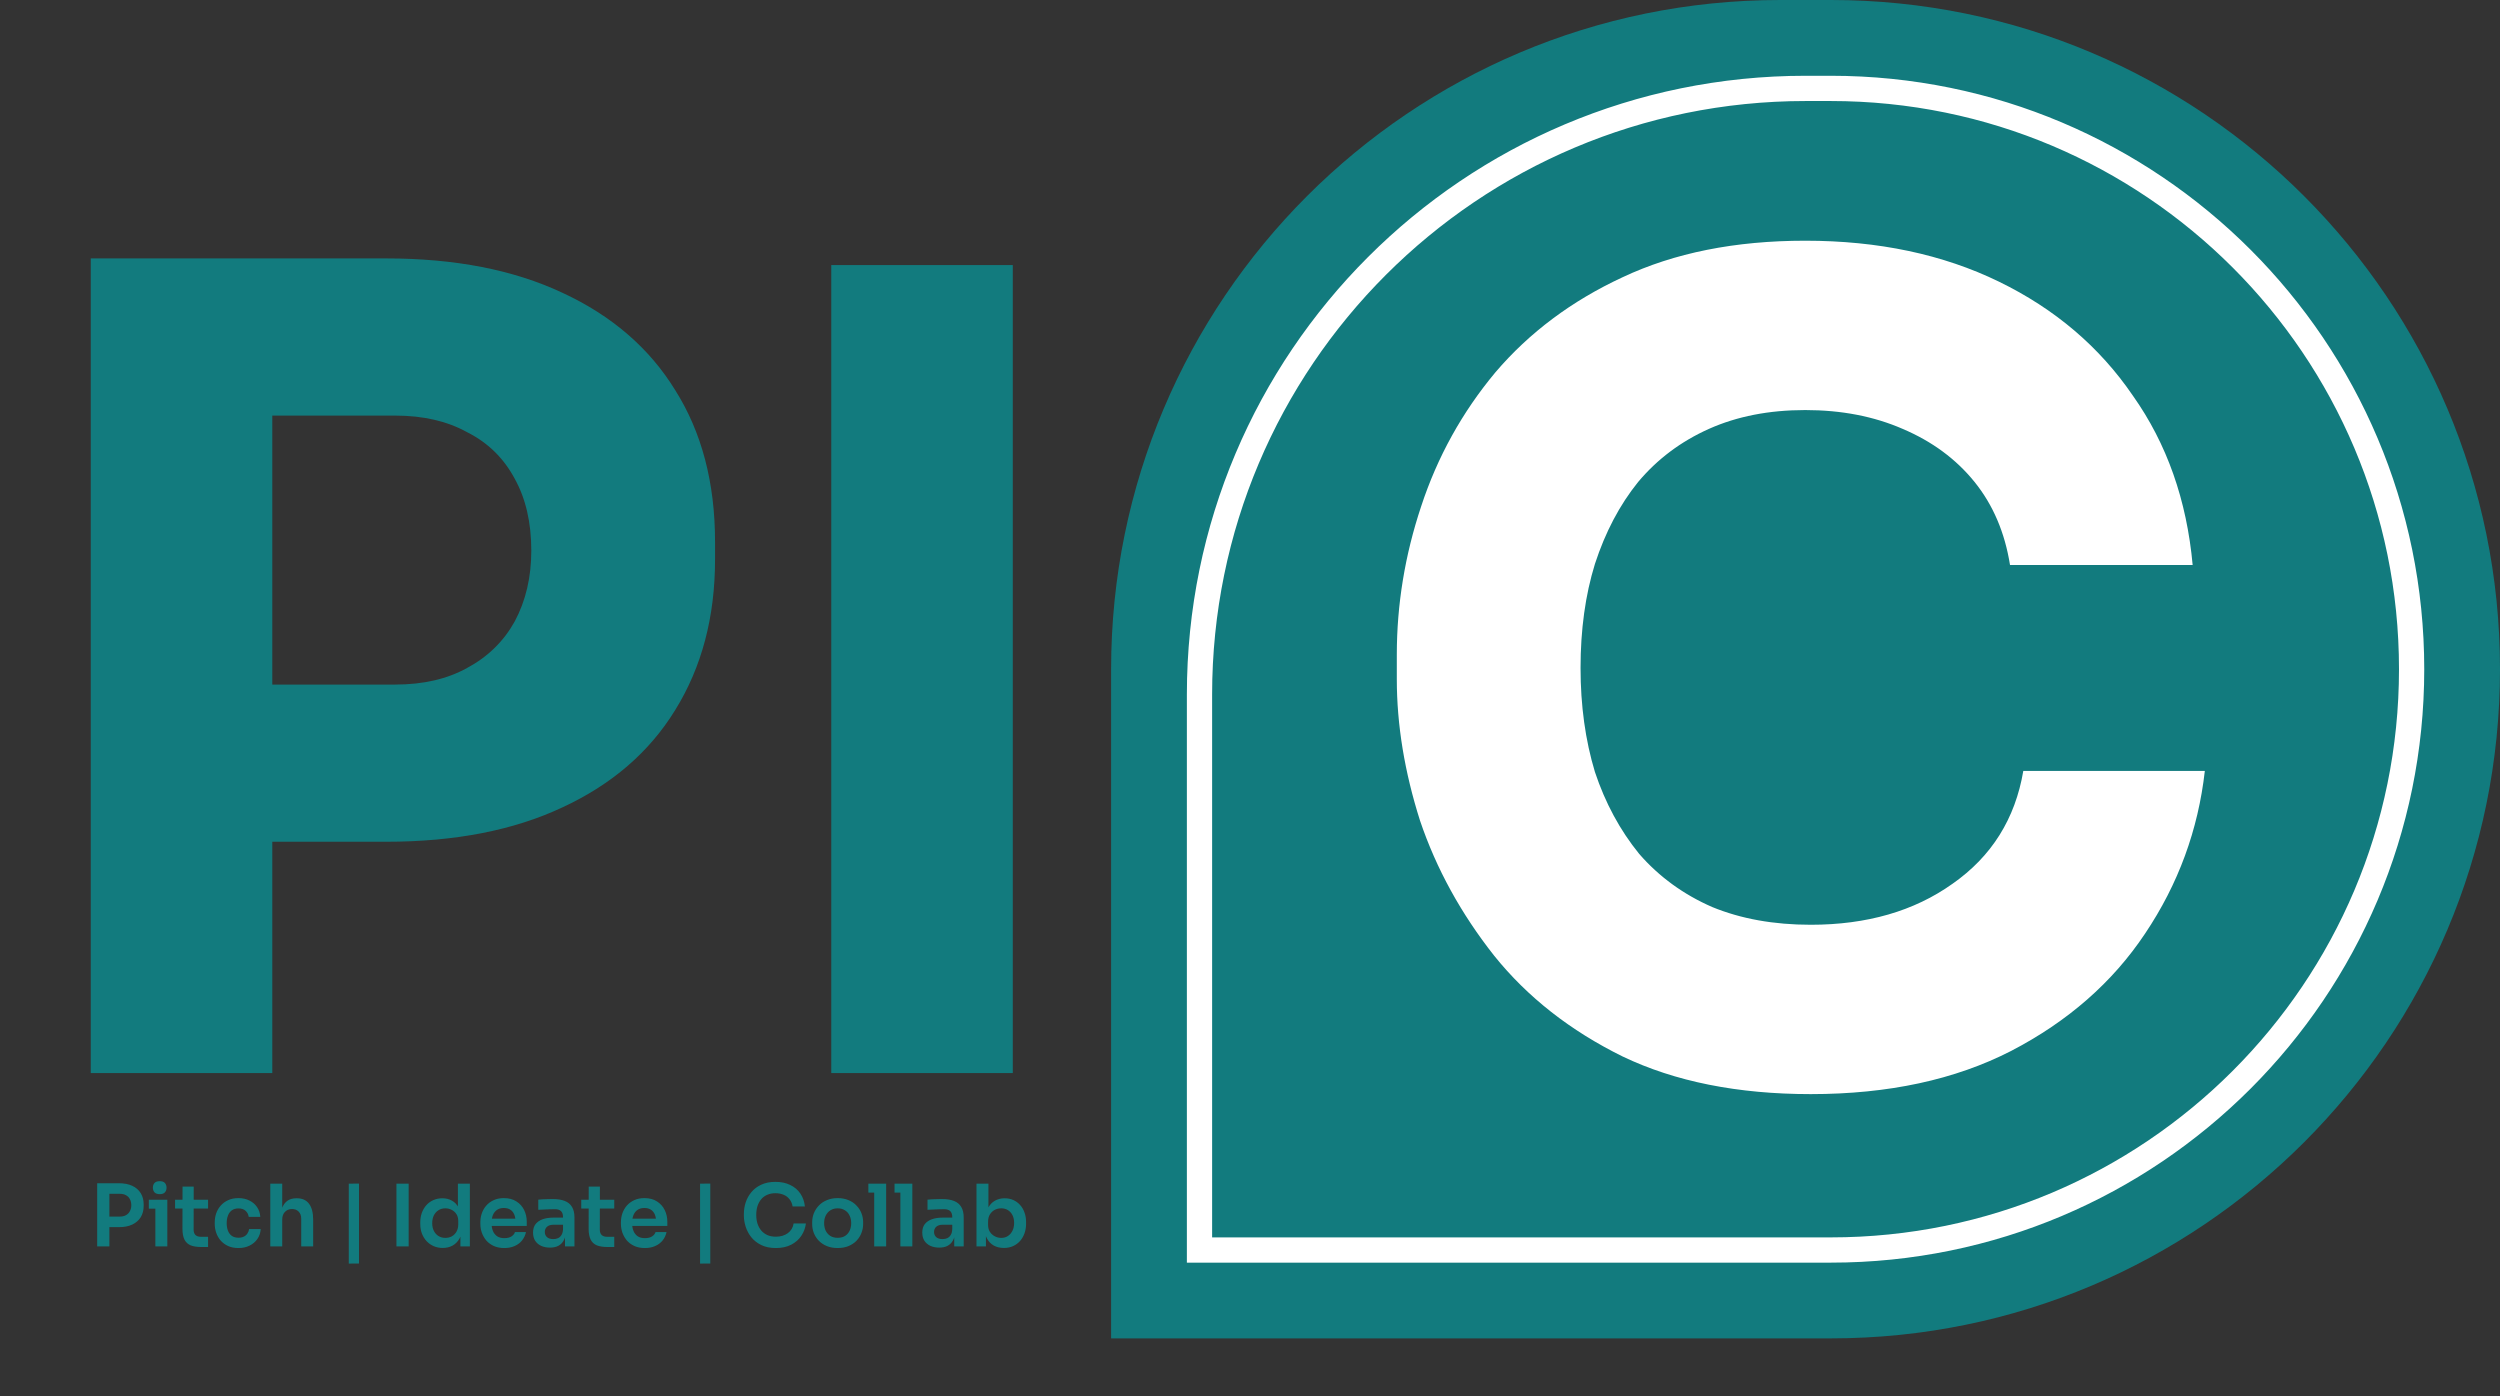 <svg width="650" height="363" viewBox="0 0 650 363" fill="none" xmlns="http://www.w3.org/2000/svg">
<rect x="0" y="0" width="650" height="363" fill="#333333" stroke="none"/>
<path d="M288.889 347.98V173.99C288.889 77.898 366.787 0 462.879 0H476.01C572.102 0 650 77.898 650 173.99C650 270.082 572.102 347.98 476.01 347.98H288.889Z" fill="#127B7E"/>
<path d="M311.869 325.004V180.56C311.869 93.533 382.418 22.984 469.445 22.984H476.01C559.411 22.984 627.021 90.593 627.021 173.994C627.021 257.395 559.411 325.004 476.01 325.004H311.869Z" stroke="white" stroke-width="6.566"/>
<path d="M470.803 284.47C451.809 284.47 435.501 281.208 421.879 274.685C408.257 267.97 397.129 259.241 388.495 248.496C379.862 237.56 373.434 225.857 369.213 213.386C365.184 200.723 363.17 188.444 363.17 176.549V170.218C363.17 157.171 365.28 144.316 369.501 131.654C373.722 118.799 380.149 107.192 388.783 96.831C397.609 86.471 408.641 78.221 421.879 72.081C435.309 65.75 451.138 62.584 469.364 62.584C488.358 62.584 505.146 66.133 519.728 73.232C534.309 80.331 545.916 90.212 554.55 102.875C563.376 115.346 568.556 130.023 570.091 146.907H522.605C521.262 138.465 518.193 131.27 513.396 125.322C508.6 119.375 502.364 114.77 494.69 111.508C487.207 108.247 478.765 106.616 469.364 106.616C459.963 106.616 451.617 108.247 444.327 111.508C437.036 114.77 430.896 119.375 425.908 125.322C421.112 131.27 417.37 138.369 414.684 146.619C412.19 154.677 410.943 163.694 410.943 173.671C410.943 183.456 412.19 192.473 414.684 200.723C417.37 208.781 421.207 215.88 426.196 222.02C431.376 227.967 437.707 232.572 445.19 235.834C452.673 238.903 461.21 240.438 470.803 240.438C485.385 240.438 497.664 236.889 507.64 229.79C517.809 222.691 523.948 212.906 526.059 200.435H573.256C571.53 215.784 566.349 229.886 557.716 242.741C549.274 255.403 537.666 265.572 522.893 273.246C508.312 280.729 490.949 284.47 470.803 284.47Z" fill="white"/>
<path d="M65.04 218.854V177.988H102.741C110.032 177.988 116.267 176.549 121.447 173.671C126.819 170.793 130.944 166.764 133.822 161.584C136.7 156.212 138.139 150.072 138.139 143.165C138.139 135.874 136.7 129.639 133.822 124.459C130.944 119.087 126.819 115.058 121.447 112.372C116.267 109.494 110.032 108.055 102.741 108.055H65.04V67.189H100.439C118.282 67.189 133.534 70.162 146.197 76.11C159.052 82.058 168.837 90.499 175.552 101.436C182.459 112.372 185.912 125.514 185.912 140.863V145.467C185.912 160.432 182.459 173.479 175.552 184.607C168.837 195.543 159.052 203.985 146.197 209.932C133.534 215.88 118.282 218.854 100.439 218.854H65.04ZM23.599 279.002V67.189H70.796V279.002H23.599ZM216.128 279.002V68.915H263.325V279.002H216.128Z" fill="#127B7E"/>
<path d="M27.992 319.06V316.311H31.165C31.806 316.311 32.342 316.185 32.774 315.932C33.221 315.678 33.556 315.328 33.779 314.881C34.018 314.435 34.137 313.921 34.137 313.34C34.137 312.759 34.018 312.245 33.779 311.798C33.556 311.351 33.221 311.009 32.774 310.77C32.342 310.517 31.806 310.39 31.165 310.39H27.992V307.642H30.897C32.267 307.642 33.429 307.866 34.383 308.312C35.351 308.759 36.088 309.4 36.595 310.234C37.101 311.053 37.354 312.029 37.354 313.161V313.518C37.354 314.65 37.101 315.634 36.595 316.468C36.088 317.287 35.351 317.928 34.383 318.389C33.429 318.836 32.267 319.06 30.897 319.06H27.992ZM25.267 324.064V307.642H28.439V324.064H25.267ZM40.395 324.064V311.932H43.501V324.064H40.395ZM38.697 314.256V311.932H43.501V314.256H38.697ZM41.535 310.48C40.924 310.48 40.47 310.323 40.172 310.011C39.889 309.683 39.748 309.281 39.748 308.804C39.748 308.298 39.889 307.888 40.172 307.575C40.47 307.262 40.924 307.106 41.535 307.106C42.146 307.106 42.593 307.262 42.876 307.575C43.159 307.888 43.3 308.298 43.3 308.804C43.3 309.281 43.159 309.683 42.876 310.011C42.593 310.323 42.146 310.48 41.535 310.48ZM52.353 324.221C51.236 324.221 50.313 324.079 49.583 323.796C48.868 323.498 48.332 323.007 47.974 322.322C47.617 321.622 47.438 320.683 47.438 319.506L47.46 308.514H50.365L50.343 319.708C50.343 320.303 50.499 320.765 50.812 321.093C51.139 321.406 51.601 321.562 52.197 321.562H54.096V324.221H52.353ZM45.516 314.211V311.932H54.096V314.211H45.516ZM62.022 324.489C60.965 324.489 60.048 324.31 59.274 323.953C58.514 323.595 57.874 323.119 57.352 322.523C56.846 321.927 56.466 321.257 56.213 320.512C55.96 319.767 55.833 319.007 55.833 318.233V317.808C55.833 316.989 55.96 316.207 56.213 315.462C56.481 314.703 56.876 314.032 57.397 313.451C57.918 312.856 58.559 312.386 59.319 312.044C60.093 311.686 60.987 311.508 62 311.508C63.057 311.508 64.003 311.716 64.837 312.133C65.671 312.535 66.334 313.101 66.826 313.831C67.332 314.561 67.615 315.41 67.675 316.378H64.659C64.584 315.753 64.316 315.231 63.854 314.814C63.407 314.397 62.789 314.189 62 314.189C61.315 314.189 60.741 314.353 60.279 314.68C59.833 315.008 59.497 315.462 59.274 316.043C59.05 316.609 58.939 317.265 58.939 318.009C58.939 318.724 59.043 319.372 59.252 319.953C59.475 320.534 59.81 320.989 60.257 321.316C60.719 321.644 61.307 321.808 62.022 321.808C62.558 321.808 63.02 321.711 63.407 321.517C63.795 321.324 64.1 321.056 64.323 320.713C64.562 320.37 64.711 319.983 64.77 319.551H67.787C67.727 320.534 67.437 321.398 66.915 322.143C66.409 322.873 65.731 323.446 64.882 323.863C64.048 324.28 63.095 324.489 62.022 324.489ZM70.275 324.064V307.754H73.38V317.272H72.844C72.844 316.051 73.001 315.015 73.313 314.166C73.626 313.317 74.088 312.669 74.699 312.223C75.324 311.776 76.114 311.552 77.067 311.552H77.201C78.586 311.552 79.636 312.029 80.352 312.982C81.067 313.936 81.424 315.321 81.424 317.138V324.064H78.318V316.848C78.318 316.073 78.095 315.462 77.648 315.015C77.216 314.569 76.642 314.345 75.927 314.345C75.168 314.345 74.55 314.598 74.073 315.105C73.611 315.596 73.38 316.244 73.38 317.049V324.064H70.275ZM90.68 328.533V307.754L93.339 307.732V328.511L90.68 328.533ZM103.076 324.064V307.754H106.249V324.064H103.076ZM115.101 324.467C114.252 324.467 113.47 324.31 112.755 323.997C112.04 323.685 111.422 323.245 110.9 322.679C110.379 322.113 109.977 321.458 109.694 320.713C109.411 319.953 109.269 319.134 109.269 318.255V317.786C109.269 316.922 109.403 316.11 109.671 315.351C109.954 314.591 110.342 313.928 110.833 313.362C111.34 312.796 111.943 312.357 112.643 312.044C113.358 311.716 114.148 311.552 115.011 311.552C115.965 311.552 116.799 311.761 117.514 312.178C118.244 312.58 118.825 313.191 119.257 314.01C119.689 314.829 119.927 315.857 119.972 317.093L119.056 316.021V307.754H122.161V324.064H119.704V318.903H120.24C120.195 320.139 119.942 321.175 119.48 322.009C119.018 322.828 118.408 323.446 117.648 323.863C116.903 324.266 116.054 324.467 115.101 324.467ZM115.793 321.852C116.404 321.852 116.963 321.718 117.469 321.45C117.976 321.167 118.378 320.765 118.676 320.244C118.989 319.708 119.145 319.082 119.145 318.367V317.473C119.145 316.758 118.989 316.162 118.676 315.686C118.363 315.194 117.953 314.822 117.447 314.569C116.94 314.3 116.389 314.166 115.793 314.166C115.123 314.166 114.527 314.33 114.006 314.658C113.5 314.971 113.097 315.418 112.799 315.999C112.516 316.579 112.375 317.257 112.375 318.032C112.375 318.806 112.524 319.484 112.822 320.065C113.12 320.631 113.522 321.07 114.028 321.383C114.55 321.696 115.138 321.852 115.793 321.852ZM131.126 324.489C130.083 324.489 129.167 324.31 128.378 323.953C127.603 323.595 126.955 323.119 126.434 322.523C125.927 321.912 125.54 321.234 125.272 320.49C125.019 319.745 124.892 318.985 124.892 318.211V317.786C124.892 316.982 125.019 316.207 125.272 315.462C125.54 314.703 125.927 314.032 126.434 313.451C126.955 312.856 127.596 312.386 128.355 312.044C129.115 311.686 129.994 311.508 130.992 311.508C132.303 311.508 133.397 311.798 134.276 312.379C135.17 312.945 135.84 313.697 136.287 314.636C136.734 315.559 136.957 316.557 136.957 317.63V318.747H126.21V316.848H135.014L134.053 317.786C134.053 317.011 133.941 316.349 133.718 315.797C133.494 315.246 133.152 314.822 132.69 314.524C132.243 314.226 131.677 314.077 130.992 314.077C130.307 314.077 129.726 314.233 129.249 314.546C128.772 314.859 128.407 315.313 128.154 315.909C127.916 316.49 127.797 317.19 127.797 318.009C127.797 318.769 127.916 319.447 128.154 320.043C128.393 320.624 128.757 321.085 129.249 321.428C129.741 321.756 130.366 321.919 131.126 321.919C131.886 321.919 132.504 321.771 132.98 321.473C133.457 321.16 133.762 320.78 133.896 320.333H136.756C136.578 321.167 136.235 321.897 135.729 322.523C135.222 323.148 134.574 323.632 133.785 323.975C133.01 324.318 132.124 324.489 131.126 324.489ZM146.903 324.064V320.467H146.389V316.468C146.389 315.768 146.218 315.246 145.875 314.904C145.532 314.561 145.004 314.39 144.289 314.39C143.916 314.39 143.469 314.397 142.948 314.412C142.427 314.427 141.898 314.449 141.362 314.479C140.84 314.494 140.371 314.516 139.954 314.546V311.91C140.297 311.88 140.684 311.85 141.116 311.82C141.548 311.791 141.987 311.776 142.434 311.776C142.896 311.761 143.328 311.753 143.73 311.753C144.981 311.753 146.017 311.917 146.836 312.245C147.67 312.573 148.296 313.086 148.713 313.787C149.145 314.487 149.361 315.403 149.361 316.535V324.064H146.903ZM142.993 324.377C142.114 324.377 141.339 324.221 140.669 323.908C140.014 323.595 139.5 323.148 139.127 322.567C138.77 321.987 138.591 321.286 138.591 320.467C138.591 319.573 138.807 318.844 139.239 318.278C139.686 317.712 140.304 317.287 141.094 317.004C141.898 316.721 142.836 316.579 143.909 316.579H146.724V318.434H143.864C143.149 318.434 142.598 318.613 142.211 318.97C141.838 319.313 141.652 319.76 141.652 320.311C141.652 320.862 141.838 321.309 142.211 321.651C142.598 321.994 143.149 322.165 143.864 322.165C144.296 322.165 144.691 322.091 145.048 321.942C145.421 321.778 145.726 321.51 145.964 321.137C146.218 320.75 146.359 320.229 146.389 319.573L147.149 320.445C147.074 321.294 146.866 322.009 146.523 322.59C146.195 323.171 145.734 323.618 145.138 323.93C144.557 324.228 143.842 324.377 142.993 324.377ZM157.96 324.221C156.843 324.221 155.92 324.079 155.19 323.796C154.475 323.498 153.939 323.007 153.581 322.322C153.224 321.622 153.045 320.683 153.045 319.506L153.067 308.514H155.972L155.949 319.708C155.949 320.303 156.106 320.765 156.419 321.093C156.746 321.406 157.208 321.562 157.804 321.562H159.703V324.221H157.96ZM151.123 314.211V311.932H159.703V314.211H151.123ZM167.674 324.489C166.631 324.489 165.715 324.31 164.925 323.953C164.151 323.595 163.503 323.119 162.982 322.523C162.475 321.912 162.088 321.234 161.82 320.49C161.567 319.745 161.44 318.985 161.44 318.211V317.786C161.44 316.982 161.567 316.207 161.82 315.462C162.088 314.703 162.475 314.032 162.982 313.451C163.503 312.856 164.143 312.386 164.903 312.044C165.663 311.686 166.542 311.508 167.54 311.508C168.85 311.508 169.945 311.798 170.824 312.379C171.718 312.945 172.388 313.697 172.835 314.636C173.282 315.559 173.505 316.557 173.505 317.63V318.747H162.758V316.848H171.561L170.601 317.786C170.601 317.011 170.489 316.349 170.266 315.797C170.042 315.246 169.699 314.822 169.238 314.524C168.791 314.226 168.225 314.077 167.54 314.077C166.854 314.077 166.274 314.233 165.797 314.546C165.32 314.859 164.955 315.313 164.702 315.909C164.464 316.49 164.345 317.19 164.345 318.009C164.345 318.769 164.464 319.447 164.702 320.043C164.94 320.624 165.305 321.085 165.797 321.428C166.288 321.756 166.914 321.919 167.674 321.919C168.433 321.919 169.052 321.771 169.528 321.473C170.005 321.16 170.31 320.78 170.444 320.333H173.304C173.125 321.167 172.783 321.897 172.276 322.523C171.77 323.148 171.122 323.632 170.333 323.975C169.558 324.318 168.672 324.489 167.674 324.489ZM182.017 328.533V307.754L184.676 307.732V328.511L182.017 328.533ZM201.719 324.489C200.245 324.489 198.979 324.228 197.921 323.707C196.863 323.186 196 322.508 195.329 321.674C194.674 320.84 194.19 319.931 193.877 318.948C193.564 317.965 193.408 317.019 193.408 316.11V315.619C193.408 314.606 193.564 313.608 193.877 312.625C194.205 311.642 194.704 310.748 195.374 309.944C196.044 309.139 196.893 308.499 197.921 308.022C198.964 307.53 200.193 307.285 201.608 307.285C203.082 307.285 204.363 307.553 205.451 308.089C206.553 308.61 207.432 309.355 208.087 310.323C208.743 311.277 209.137 312.394 209.271 313.675H206.076C205.957 312.93 205.689 312.304 205.272 311.798C204.87 311.277 204.356 310.889 203.73 310.636C203.105 310.368 202.397 310.234 201.608 310.234C200.803 310.234 200.088 310.375 199.463 310.658C198.837 310.927 198.316 311.314 197.899 311.82C197.482 312.327 197.161 312.923 196.938 313.608C196.729 314.293 196.625 315.053 196.625 315.887C196.625 316.691 196.729 317.436 196.938 318.121C197.161 318.806 197.489 319.41 197.921 319.931C198.353 320.437 198.882 320.832 199.507 321.115C200.148 321.398 200.885 321.54 201.719 321.54C202.941 321.54 203.969 321.242 204.803 320.646C205.652 320.035 206.166 319.186 206.344 318.099H209.54C209.391 319.261 208.996 320.326 208.355 321.294C207.715 322.262 206.836 323.037 205.719 323.618C204.602 324.199 203.269 324.489 201.719 324.489ZM217.803 324.489C216.73 324.489 215.784 324.318 214.965 323.975C214.146 323.632 213.453 323.171 212.887 322.59C212.321 321.994 211.889 321.324 211.591 320.579C211.308 319.834 211.167 319.06 211.167 318.255V317.786C211.167 316.952 211.316 316.162 211.614 315.418C211.926 314.658 212.366 313.988 212.932 313.407C213.513 312.811 214.213 312.349 215.032 312.021C215.851 311.679 216.775 311.508 217.803 311.508C218.831 311.508 219.754 311.679 220.573 312.021C221.393 312.349 222.085 312.811 222.651 313.407C223.232 313.988 223.672 314.658 223.969 315.418C224.267 316.162 224.416 316.952 224.416 317.786V318.255C224.416 319.06 224.267 319.834 223.969 320.579C223.686 321.324 223.262 321.994 222.696 322.59C222.13 323.171 221.437 323.632 220.618 323.975C219.799 324.318 218.86 324.489 217.803 324.489ZM217.803 321.83C218.562 321.83 219.203 321.666 219.724 321.339C220.246 320.996 220.64 320.542 220.908 319.976C221.177 319.395 221.311 318.739 221.311 318.009C221.311 317.265 221.169 316.609 220.886 316.043C220.618 315.462 220.216 315.008 219.68 314.68C219.158 314.338 218.533 314.166 217.803 314.166C217.073 314.166 216.44 314.338 215.904 314.68C215.382 315.008 214.98 315.462 214.697 316.043C214.414 316.609 214.272 317.265 214.272 318.009C214.272 318.739 214.407 319.395 214.675 319.976C214.958 320.542 215.36 320.996 215.881 321.339C216.403 321.666 217.043 321.83 217.803 321.83ZM227.292 324.064V307.754H230.398V324.064H227.292ZM225.773 310.078V307.754H230.398V310.078H225.773ZM234.1 324.064V307.754H237.206V324.064H234.1ZM232.581 310.078V307.754H237.206V310.078H232.581ZM248.102 324.064V320.467H247.588V316.468C247.588 315.768 247.417 315.246 247.074 314.904C246.732 314.561 246.203 314.39 245.488 314.39C245.116 314.39 244.669 314.397 244.147 314.412C243.626 314.427 243.097 314.449 242.561 314.479C242.04 314.494 241.57 314.516 241.153 314.546V311.91C241.496 311.88 241.883 311.85 242.315 311.82C242.747 311.791 243.187 311.776 243.633 311.776C244.095 311.761 244.527 311.753 244.929 311.753C246.181 311.753 247.216 311.917 248.035 312.245C248.869 312.573 249.495 313.086 249.912 313.787C250.344 314.487 250.56 315.403 250.56 316.535V324.064H248.102ZM244.192 324.377C243.313 324.377 242.539 324.221 241.868 323.908C241.213 323.595 240.699 323.148 240.327 322.567C239.969 321.987 239.79 321.286 239.79 320.467C239.79 319.573 240.006 318.844 240.438 318.278C240.885 317.712 241.503 317.287 242.293 317.004C243.097 316.721 244.036 316.579 245.108 316.579H247.923V318.434H245.063C244.348 318.434 243.797 318.613 243.41 318.97C243.038 319.313 242.851 319.76 242.851 320.311C242.851 320.862 243.038 321.309 243.41 321.651C243.797 321.994 244.348 322.165 245.063 322.165C245.495 322.165 245.89 322.091 246.248 321.942C246.62 321.778 246.925 321.51 247.164 321.137C247.417 320.75 247.558 320.229 247.588 319.573L248.348 320.445C248.273 321.294 248.065 322.009 247.722 322.59C247.395 323.171 246.933 323.618 246.337 323.93C245.756 324.228 245.041 324.377 244.192 324.377ZM261.014 324.467C260.016 324.467 259.137 324.258 258.378 323.841C257.618 323.409 257.022 322.783 256.59 321.964C256.158 321.145 255.92 320.154 255.875 318.993H256.344V324.064H253.887V307.754H256.992V315.909L256.166 317.183C256.225 315.932 256.471 314.889 256.903 314.055C257.35 313.221 257.946 312.595 258.69 312.178C259.435 311.761 260.277 311.552 261.215 311.552C262.049 311.552 262.809 311.709 263.494 312.021C264.179 312.334 264.768 312.774 265.259 313.34C265.751 313.891 266.123 314.539 266.376 315.284C266.645 316.028 266.779 316.84 266.779 317.719V318.188C266.779 319.067 266.645 319.886 266.376 320.646C266.108 321.406 265.721 322.076 265.215 322.657C264.708 323.223 264.097 323.67 263.382 323.997C262.682 324.31 261.893 324.467 261.014 324.467ZM260.321 321.852C260.992 321.852 261.573 321.689 262.064 321.361C262.571 321.018 262.965 320.557 263.248 319.976C263.531 319.395 263.673 318.724 263.673 317.965C263.673 317.19 263.531 316.52 263.248 315.954C262.965 315.388 262.571 314.948 262.064 314.636C261.573 314.323 260.992 314.166 260.321 314.166C259.711 314.166 259.145 314.3 258.623 314.569C258.117 314.837 257.7 315.231 257.372 315.753C257.059 316.274 256.903 316.9 256.903 317.63V318.523C256.903 319.223 257.067 319.819 257.394 320.311C257.722 320.802 258.147 321.182 258.668 321.45C259.189 321.718 259.741 321.852 260.321 321.852Z" fill="#127B7E"/>
</svg>
